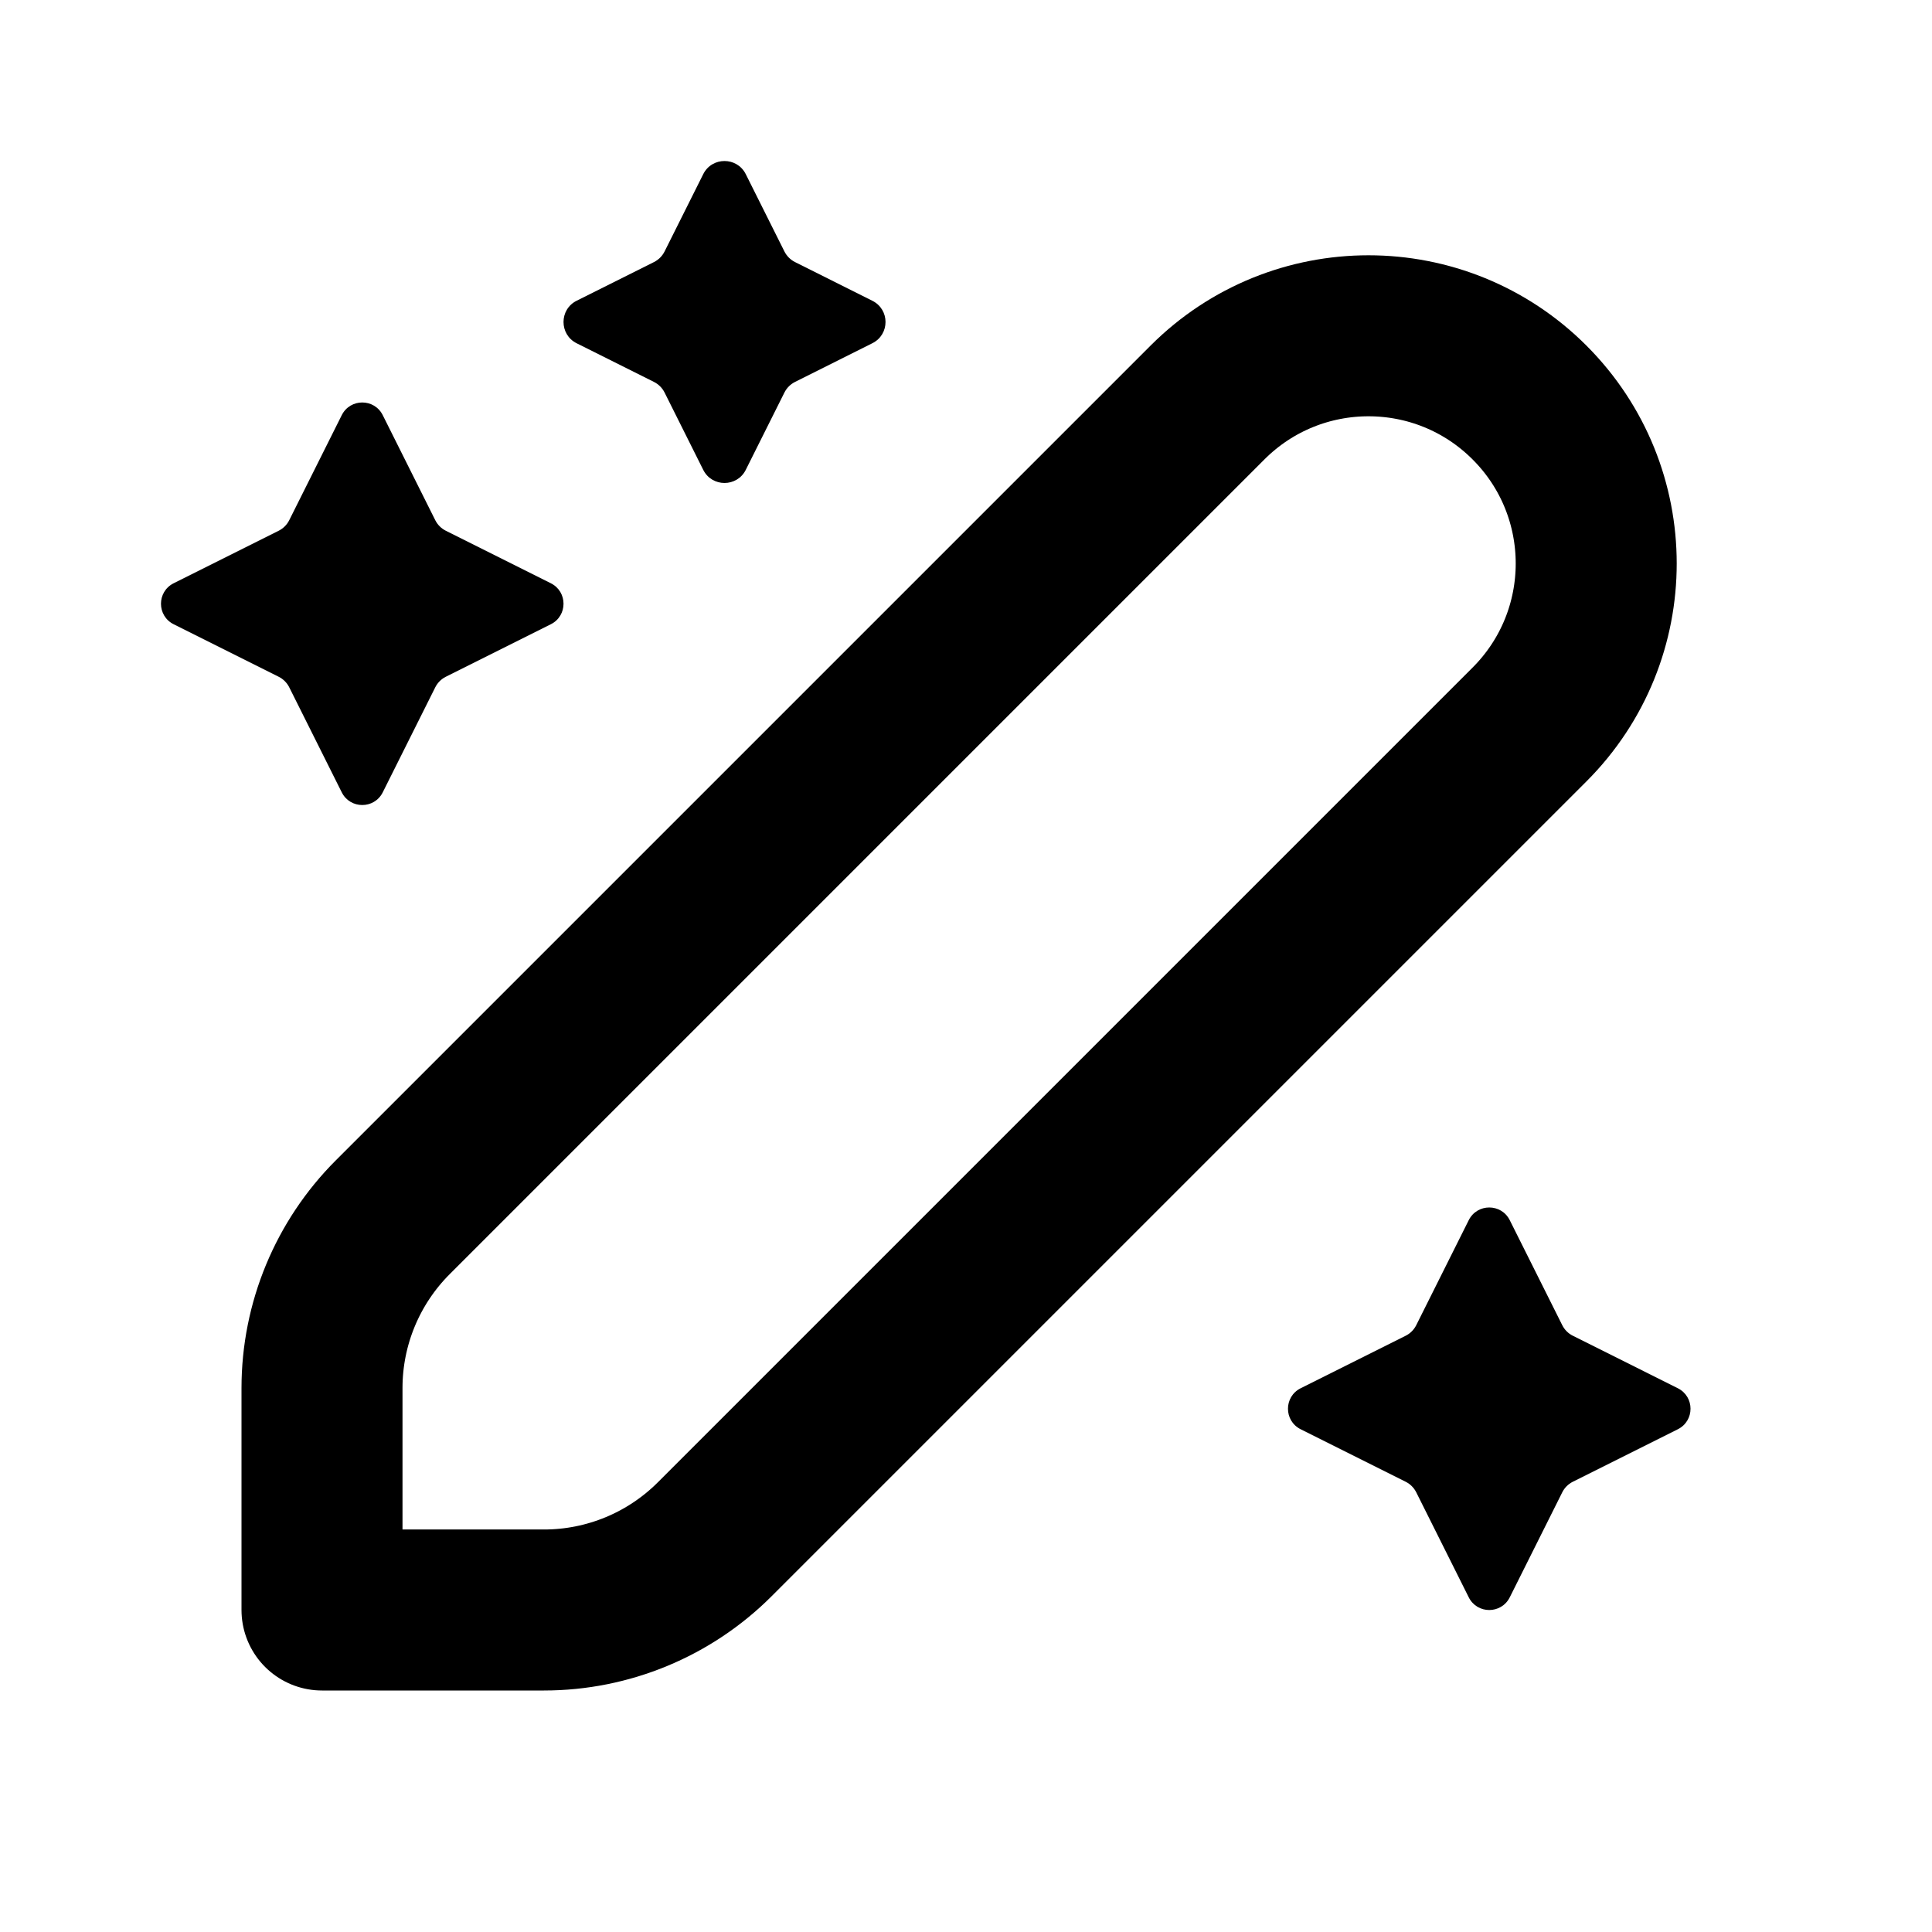 <svg width="24" height="24" viewBox="0 0 24 24" fill="none" xmlns="http://www.w3.org/2000/svg">
<path d="M4 20V17.243C4 16.447 4.316 15.684 4.879 15.121L15 5C16.105 3.895 17.895 3.895 19 5C20.105 6.105 20.105 7.895 19 9L8.879 19.121C8.316 19.684 7.553 20 6.757 20H4Z" stroke="black" stroke-width="2" stroke-linecap="round" stroke-linejoin="round"/>
<path d="M4.755 5.158C4.65 4.947 4.35 4.947 4.245 5.158L3.592 6.464C3.564 6.519 3.519 6.564 3.464 6.592L2.158 7.245C1.947 7.35 1.947 7.65 2.158 7.755L3.464 8.408C3.519 8.436 3.564 8.481 3.592 8.536L4.245 9.842C4.35 10.053 4.65 10.053 4.755 9.842L5.408 8.536C5.436 8.481 5.481 8.436 5.536 8.408L6.842 7.755C7.053 7.65 7.053 7.35 6.842 7.245L5.536 6.592C5.481 6.564 5.436 6.519 5.408 6.464L4.755 5.158Z" fill="black"/>
<path d="M9.264 2.163C9.155 1.946 8.845 1.946 8.736 2.163L8.256 3.123C8.227 3.181 8.181 3.227 8.123 3.256L7.163 3.736C6.946 3.845 6.946 4.155 7.163 4.264L8.123 4.744C8.181 4.773 8.227 4.819 8.256 4.877L8.736 5.837C8.845 6.054 9.155 6.054 9.264 5.837L9.744 4.877C9.773 4.819 9.819 4.773 9.877 4.744L10.836 4.264C11.055 4.155 11.055 3.845 10.836 3.736L9.877 3.256C9.819 3.227 9.773 3.181 9.744 3.123L9.264 2.163Z" fill="black"/>
<path d="M18.755 15.158C18.65 14.947 18.35 14.947 18.245 15.158L17.592 16.464C17.564 16.519 17.519 16.564 17.464 16.592L16.158 17.245C15.947 17.35 15.947 17.65 16.158 17.755L17.464 18.408C17.519 18.436 17.564 18.481 17.592 18.536L18.245 19.842C18.35 20.053 18.65 20.053 18.755 19.842L19.408 18.536C19.436 18.481 19.481 18.436 19.536 18.408L20.842 17.755C21.053 17.65 21.053 17.35 20.842 17.245L19.536 16.592C19.481 16.564 19.436 16.519 19.408 16.464L18.755 15.158Z" fill="black"/>
</svg>
